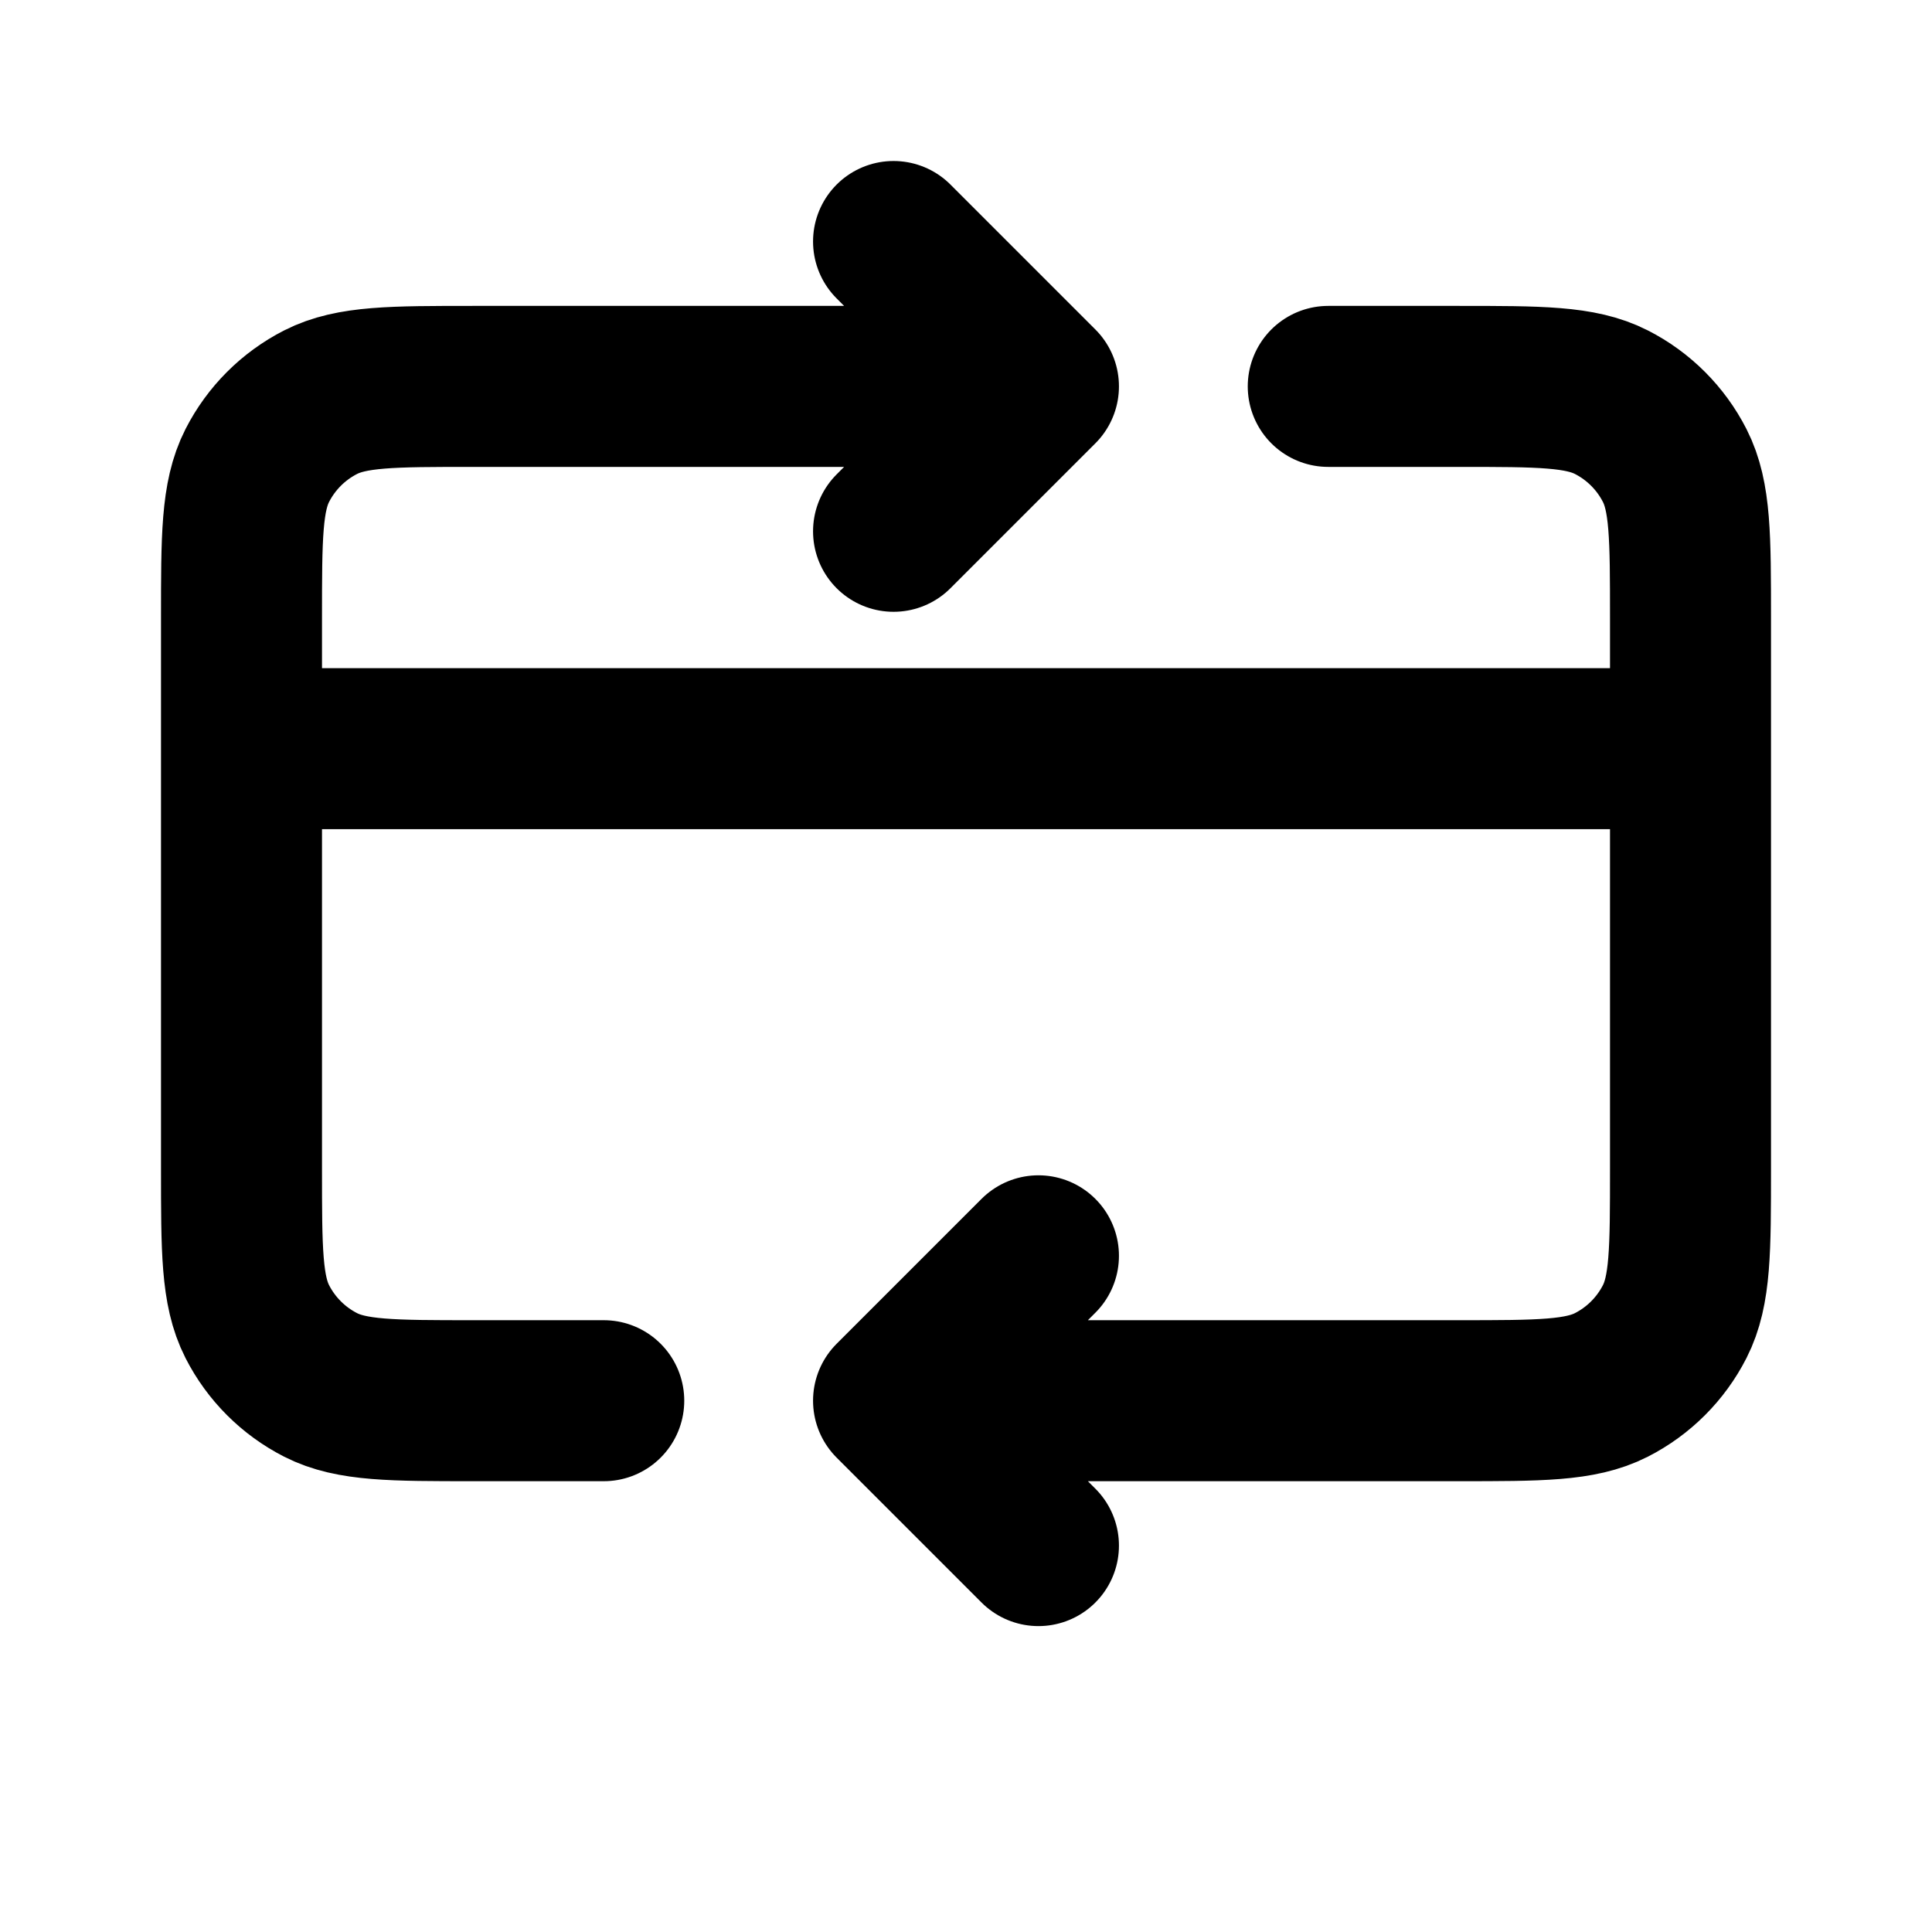 <svg viewBox="0 0 24 24" fill="none" xmlns="http://www.w3.org/2000/svg">
<path d="M21 9.3H3M11.1 17.4L18.12 17.4C19.128 17.4 19.632 17.4 20.017 17.204C20.356 17.031 20.631 16.756 20.804 16.417C21 16.032 21 15.528 21 14.52V7.68C21 6.672 21 6.168 20.804 5.783C20.631 5.444 20.356 5.169 20.017 4.996C19.632 4.8 19.128 4.8 18.12 4.8H16.5M11.1 17.4L12.9 19.2M11.1 17.4L12.9 15.6M7.5 17.4H5.88C4.872 17.4 4.368 17.4 3.983 17.204C3.644 17.031 3.369 16.756 3.196 16.417C3 16.032 3 15.528 3 14.52V7.68C3 6.672 3 6.168 3.196 5.783C3.369 5.444 3.644 5.169 3.983 4.996C4.368 4.8 4.872 4.8 5.88 4.8H12.9M12.9 4.8L11.1 6.6M12.9 4.8L11.1 3" stroke="black" stroke-width="2" stroke-linecap="round" stroke-linejoin="round"/>
</svg>